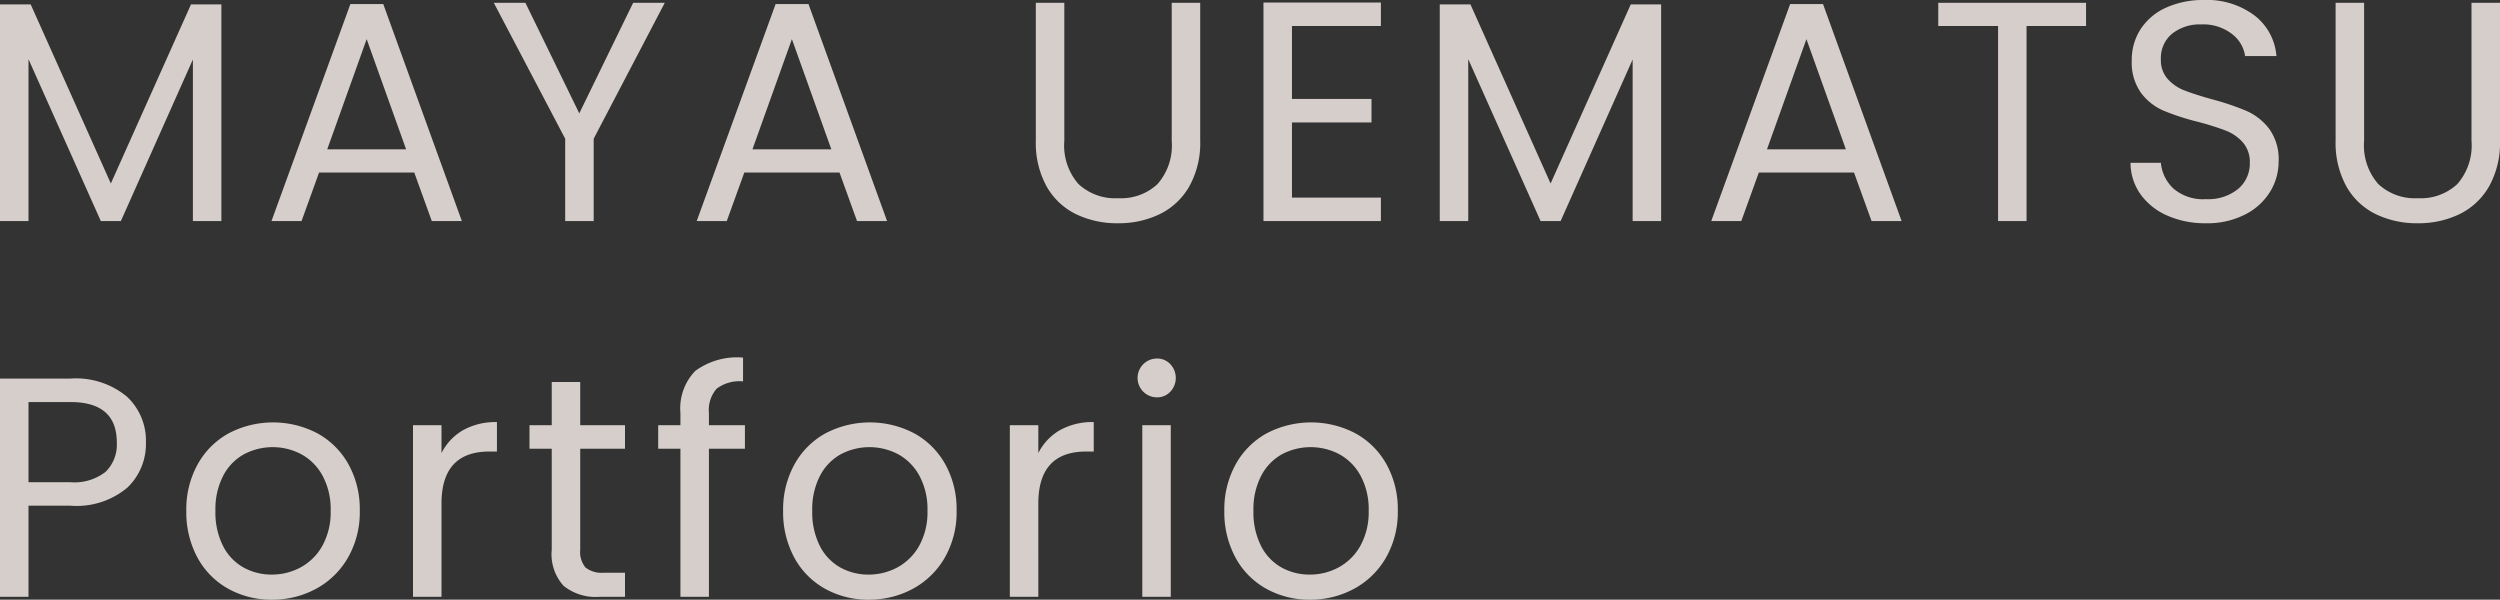 <svg xmlns="http://www.w3.org/2000/svg" width="159.68" height="38.3" viewBox="0 0 159.68 38.3"><rect x="0" y="0" width="159.68" height="38.3" fill="#333333" stroke="none"/><defs><style>.a{fill:#fff5f0;opacity:0.8;}</style></defs><path class="a" d="M15.68-13.84V0H13.86V-10.32L9.26,0H7.98L3.36-10.34V0H1.54V-13.84H3.5L8.62-2.4l5.12-11.44ZM28-3.1H21.92L20.8,0H18.88l5.04-13.86h2.1L31.04,0H29.12Zm-.52-1.48-2.52-7.04L22.44-4.58ZM44-13.94,39.46-5.26V0H37.64V-5.26l-4.56-8.68H35.1l3.44,7.06,3.44-7.06ZM55.16-3.1H49.08L47.96,0H46.04l5.04-13.86h2.1L58.2,0H56.28Zm-.52-1.48-2.52-7.04L49.6-4.58Zm14.88-9.36v8.82a3.732,3.732,0,0,0,.91,2.76,3.442,3.442,0,0,0,2.53.9,3.414,3.414,0,0,0,2.51-.9,3.732,3.732,0,0,0,.91-2.76v-8.82H78.2v8.8a5.692,5.692,0,0,1-.7,2.93A4.394,4.394,0,0,1,75.61-.44a6.014,6.014,0,0,1-2.67.58,6.014,6.014,0,0,1-2.67-.58,4.334,4.334,0,0,1-1.88-1.77,5.758,5.758,0,0,1-.69-2.93v-8.8Zm14.54,1.48V-7.8h5.08v1.5H84.06v4.8h5.68V0h-7.5V-13.96h7.5v1.5Zm23.58-1.38V0h-1.82V-10.32L101.22,0H99.94L95.32-10.34V0H93.5V-13.84h1.96L100.58-2.4l5.12-11.44ZM119.96-3.1h-6.08L112.76,0h-1.92l5.04-13.86h2.1L123,0h-1.92Zm-.52-1.48-2.52-7.04L114.4-4.58Zm15.34-9.36v1.48h-3.8V0h-1.82V-12.46h-3.82v-1.48ZM142.44.14a5.962,5.962,0,0,1-2.47-.49,4.116,4.116,0,0,1-1.71-1.36,3.485,3.485,0,0,1-.64-2.01h1.94a2.555,2.555,0,0,0,.81,1.65,2.907,2.907,0,0,0,2.07.67,3.025,3.025,0,0,0,2.05-.65,2.109,2.109,0,0,0,.75-1.67,1.9,1.9,0,0,0-.44-1.3,2.811,2.811,0,0,0-1.1-.76,17.188,17.188,0,0,0-1.78-.56,15.676,15.676,0,0,1-2.21-.72,3.559,3.559,0,0,1-1.42-1.13,3.319,3.319,0,0,1-.59-2.07,3.587,3.587,0,0,1,.58-2.02,3.778,3.778,0,0,1,1.63-1.36,5.739,5.739,0,0,1,2.41-.48,5.048,5.048,0,0,1,3.21.98,3.62,3.62,0,0,1,1.41,2.6h-2a2.158,2.158,0,0,0-.84-1.41,2.984,2.984,0,0,0-1.96-.61,2.839,2.839,0,0,0-1.86.59,2.014,2.014,0,0,0-.72,1.65,1.788,1.788,0,0,0,.43,1.24,2.772,2.772,0,0,0,1.06.73q.63.25,1.77.57a16.624,16.624,0,0,1,2.22.75,3.7,3.7,0,0,1,1.44,1.14,3.315,3.315,0,0,1,.6,2.09,3.67,3.67,0,0,1-.54,1.92,3.969,3.969,0,0,1-1.6,1.46A5.28,5.28,0,0,1,142.44.14Zm10.1-14.08v8.82a3.732,3.732,0,0,0,.91,2.76,3.442,3.442,0,0,0,2.53.9,3.414,3.414,0,0,0,2.51-.9,3.732,3.732,0,0,0,.91-2.76v-8.82h1.82v8.8a5.692,5.692,0,0,1-.7,2.93,4.394,4.394,0,0,1-1.89,1.77,6.014,6.014,0,0,1-2.67.58,6.014,6.014,0,0,1-2.67-.58,4.335,4.335,0,0,1-1.88-1.77,5.758,5.758,0,0,1-.69-2.93v-8.8ZM10.86,14.14a3.851,3.851,0,0,1-1.19,2.89,5.047,5.047,0,0,1-3.63,1.15H3.36V24H1.54V10.06h4.5A5.1,5.1,0,0,1,9.63,11.2,3.827,3.827,0,0,1,10.86,14.14ZM6.04,16.68a3.235,3.235,0,0,0,2.24-.66A2.422,2.422,0,0,0,9,14.14q0-2.58-2.96-2.58H3.36v5.12Zm12.86,7.5a5.611,5.611,0,0,1-2.79-.7,4.983,4.983,0,0,1-1.96-1.99,6.1,6.1,0,0,1-.71-2.99,5.926,5.926,0,0,1,.73-2.97,5.03,5.03,0,0,1,1.99-1.98,6.108,6.108,0,0,1,5.64,0,5.048,5.048,0,0,1,1.99,1.97,5.911,5.911,0,0,1,.73,2.98,5.84,5.84,0,0,1-.75,2.99,5.2,5.2,0,0,1-2.03,1.99A5.821,5.821,0,0,1,18.9,24.18Zm0-1.6a3.843,3.843,0,0,0,1.84-.46,3.5,3.5,0,0,0,1.39-1.38,4.42,4.42,0,0,0,.53-2.24,4.489,4.489,0,0,0-.52-2.24,3.405,3.405,0,0,0-1.36-1.37,3.926,3.926,0,0,0-3.65,0,3.3,3.3,0,0,0-1.33,1.37,4.635,4.635,0,0,0-.5,2.24,4.759,4.759,0,0,0,.49,2.26,3.257,3.257,0,0,0,1.31,1.37A3.68,3.68,0,0,0,18.9,22.58Zm10.84-7.76a3.491,3.491,0,0,1,1.37-1.46,4.234,4.234,0,0,1,2.17-.52v1.88H32.8q-3.06,0-3.06,3.32V24H27.92V13.04h1.82Zm8.86-.28V21a1.537,1.537,0,0,0,.34,1.13,1.676,1.676,0,0,0,1.18.33h1.34V24H39.82a3.264,3.264,0,0,1-2.28-.7,3,3,0,0,1-.76-2.3V14.54H35.36v-1.5h1.42V10.28H38.6v2.76h2.86v1.5Zm10.52,0h-2.3V24H45V14.54H43.58v-1.5H45v-.78a3.438,3.438,0,0,1,.95-2.69A4.506,4.506,0,0,1,49,8.72v1.52a2.416,2.416,0,0,0-1.69.47,2.077,2.077,0,0,0-.49,1.55v.78h2.3Zm7.9,9.64a5.611,5.611,0,0,1-2.79-.7,4.983,4.983,0,0,1-1.96-1.99,6.1,6.1,0,0,1-.71-2.99,5.926,5.926,0,0,1,.73-2.97,5.03,5.03,0,0,1,1.99-1.98,6.108,6.108,0,0,1,5.64,0,5.048,5.048,0,0,1,1.99,1.97,5.911,5.911,0,0,1,.73,2.98,5.84,5.84,0,0,1-.75,2.99,5.2,5.2,0,0,1-2.03,1.99A5.821,5.821,0,0,1,57.02,24.18Zm0-1.6a3.843,3.843,0,0,0,1.84-.46,3.5,3.5,0,0,0,1.39-1.38,4.42,4.42,0,0,0,.53-2.24,4.489,4.489,0,0,0-.52-2.24,3.405,3.405,0,0,0-1.36-1.37,3.926,3.926,0,0,0-3.65,0,3.3,3.3,0,0,0-1.33,1.37,4.635,4.635,0,0,0-.5,2.24,4.76,4.76,0,0,0,.49,2.26,3.257,3.257,0,0,0,1.31,1.37A3.68,3.68,0,0,0,57.02,22.58Zm10.84-7.76a3.491,3.491,0,0,1,1.37-1.46,4.234,4.234,0,0,1,2.17-.52v1.88h-.48q-3.06,0-3.06,3.32V24H66.04V13.04h1.82Zm7.58-3.56a1.24,1.24,0,1,1,0-2.48,1.141,1.141,0,0,1,.85.36,1.281,1.281,0,0,1,0,1.76A1.141,1.141,0,0,1,75.44,11.26Zm.88,1.78V24H74.5V13.04ZM85.2,24.18a5.611,5.611,0,0,1-2.79-.7,4.983,4.983,0,0,1-1.96-1.99,6.1,6.1,0,0,1-.71-2.99,5.926,5.926,0,0,1,.73-2.97,5.03,5.03,0,0,1,1.99-1.98,6.108,6.108,0,0,1,5.64,0,5.048,5.048,0,0,1,1.99,1.97,5.911,5.911,0,0,1,.73,2.98,5.84,5.84,0,0,1-.75,2.99,5.2,5.2,0,0,1-2.03,1.99A5.821,5.821,0,0,1,85.2,24.18Zm0-1.6a3.843,3.843,0,0,0,1.84-.46,3.5,3.5,0,0,0,1.39-1.38,4.42,4.42,0,0,0,.53-2.24,4.489,4.489,0,0,0-.52-2.24,3.405,3.405,0,0,0-1.36-1.37,3.926,3.926,0,0,0-3.65,0,3.3,3.3,0,0,0-1.33,1.37,4.635,4.635,0,0,0-.5,2.24,4.759,4.759,0,0,0,.49,2.26,3.257,3.257,0,0,0,1.31,1.37A3.68,3.68,0,0,0,85.2,22.58Z" transform="translate(-1.54 14.12)"/></svg>